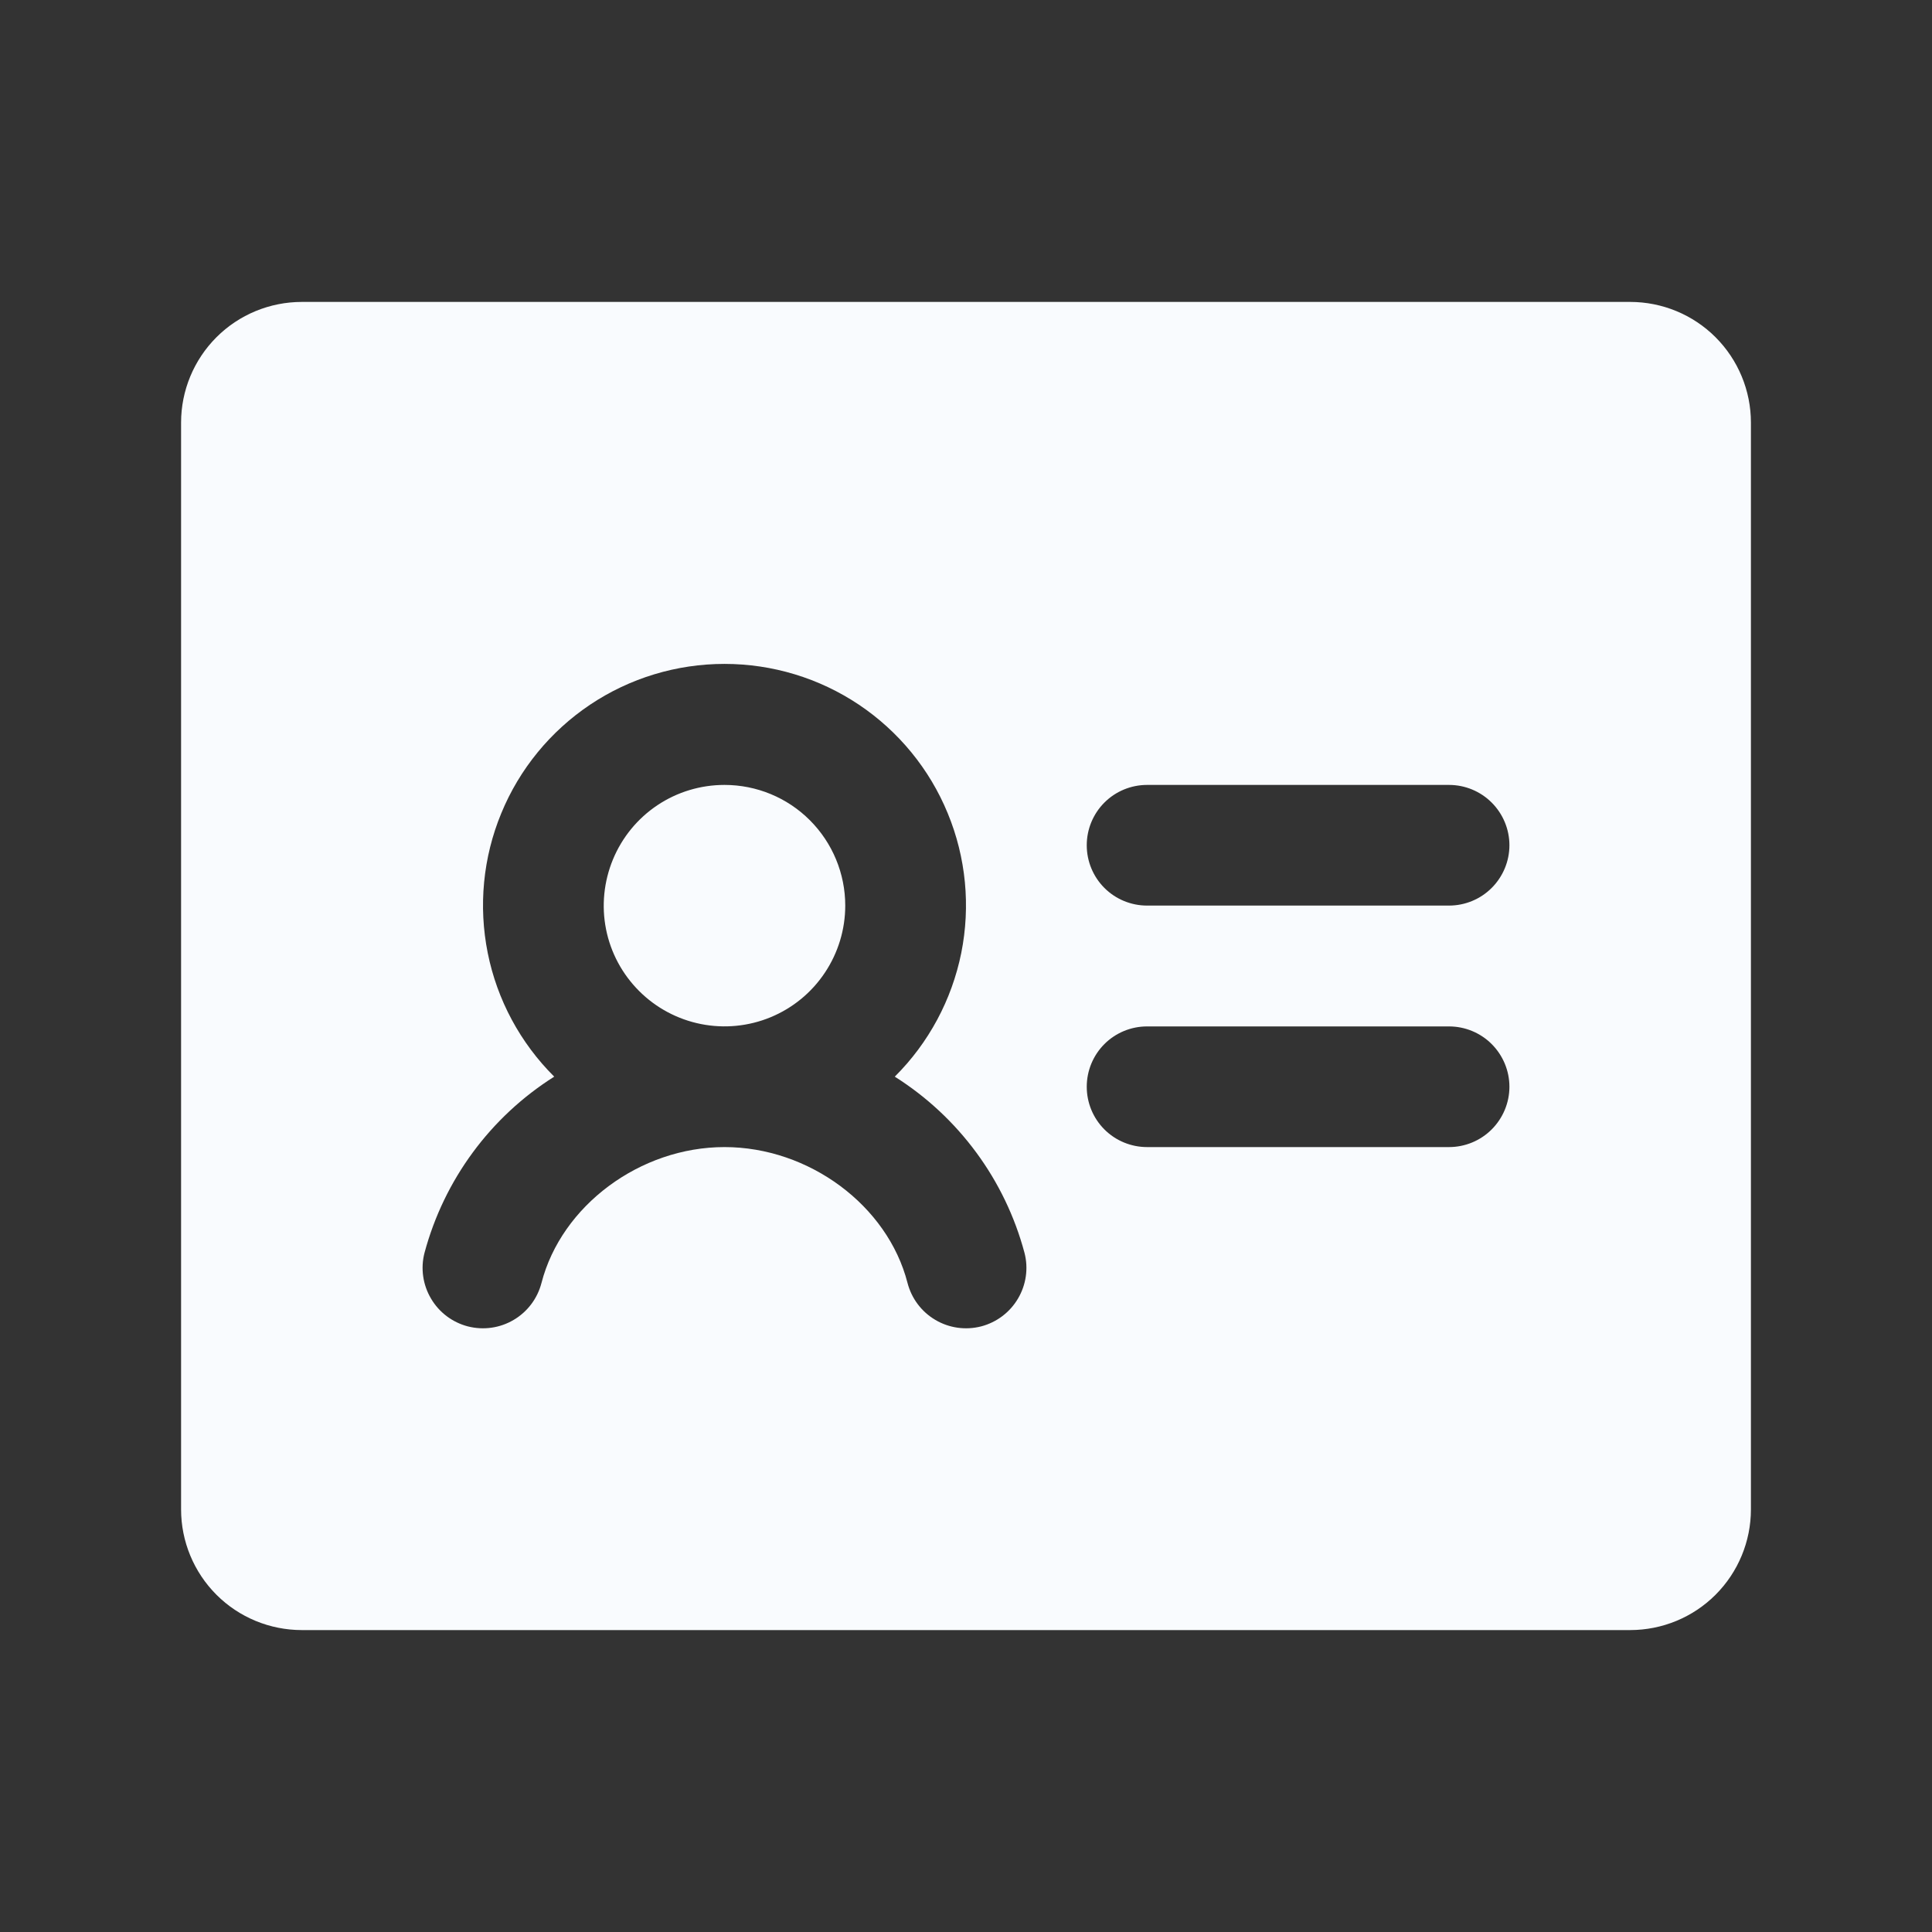 <svg xmlns="http://www.w3.org/2000/svg" width="22" height="22" viewBox="0 0 22 22" fill="none">
<rect x="0" y="0" width="22" height="22" fill="#333333" stroke="none"/>
<path d="M9.625 10.312C9.625 10.584 9.544 10.85 9.393 11.076C9.242 11.303 9.027 11.479 8.776 11.583C8.525 11.687 8.248 11.714 7.982 11.661C7.715 11.608 7.47 11.477 7.278 11.285C7.085 11.092 6.954 10.848 6.901 10.581C6.848 10.314 6.876 10.038 6.98 9.786C7.084 9.535 7.26 9.32 7.486 9.169C7.712 9.018 7.978 8.938 8.25 8.938C8.615 8.938 8.964 9.082 9.222 9.34C9.48 9.598 9.625 9.948 9.625 10.312ZM19.938 4.812V17.188C19.938 17.552 19.793 17.902 19.535 18.16C19.277 18.418 18.927 18.562 18.562 18.562H3.438C3.073 18.562 2.723 18.418 2.465 18.16C2.207 17.902 2.062 17.552 2.062 17.188V4.812C2.062 4.448 2.207 4.098 2.465 3.84C2.723 3.582 3.073 3.438 3.438 3.438H18.562C18.927 3.438 19.277 3.582 19.535 3.84C19.793 4.098 19.938 4.448 19.938 4.812ZM11.666 14.266C11.444 13.435 10.916 12.719 10.189 12.26C10.575 11.876 10.838 11.386 10.946 10.852C11.053 10.318 11 9.764 10.792 9.261C10.585 8.757 10.232 8.327 9.78 8.024C9.327 7.721 8.795 7.56 8.25 7.56C7.705 7.56 7.173 7.721 6.72 8.024C6.268 8.327 5.915 8.757 5.708 9.261C5.5 9.764 5.447 10.318 5.554 10.852C5.661 11.386 5.925 11.876 6.311 12.26C5.584 12.719 5.057 13.435 4.834 14.266C4.788 14.442 4.815 14.63 4.908 14.787C5 14.944 5.151 15.058 5.328 15.104C5.505 15.149 5.692 15.123 5.849 15.03C6.007 14.937 6.12 14.786 6.166 14.609C6.393 13.729 7.288 13.062 8.25 13.062C9.212 13.062 10.108 13.727 10.334 14.609C10.38 14.786 10.493 14.937 10.651 15.03C10.808 15.123 10.995 15.149 11.172 15.104C11.348 15.058 11.5 14.944 11.592 14.787C11.685 14.63 11.712 14.442 11.666 14.266ZM17.188 12.375C17.188 12.193 17.115 12.018 16.986 11.889C16.857 11.76 16.682 11.688 16.5 11.688H13.062C12.88 11.688 12.705 11.76 12.576 11.889C12.447 12.018 12.375 12.193 12.375 12.375C12.375 12.557 12.447 12.732 12.576 12.861C12.705 12.99 12.88 13.062 13.062 13.062H16.5C16.682 13.062 16.857 12.99 16.986 12.861C17.115 12.732 17.188 12.557 17.188 12.375ZM17.188 9.625C17.188 9.443 17.115 9.268 16.986 9.139C16.857 9.01 16.682 8.938 16.5 8.938H13.062C12.88 8.938 12.705 9.01 12.576 9.139C12.447 9.268 12.375 9.443 12.375 9.625C12.375 9.807 12.447 9.982 12.576 10.111C12.705 10.24 12.88 10.312 13.062 10.312H16.5C16.682 10.312 16.857 10.24 16.986 10.111C17.115 9.982 17.188 9.807 17.188 9.625Z" fill="#F9FBFE"/>
</svg>